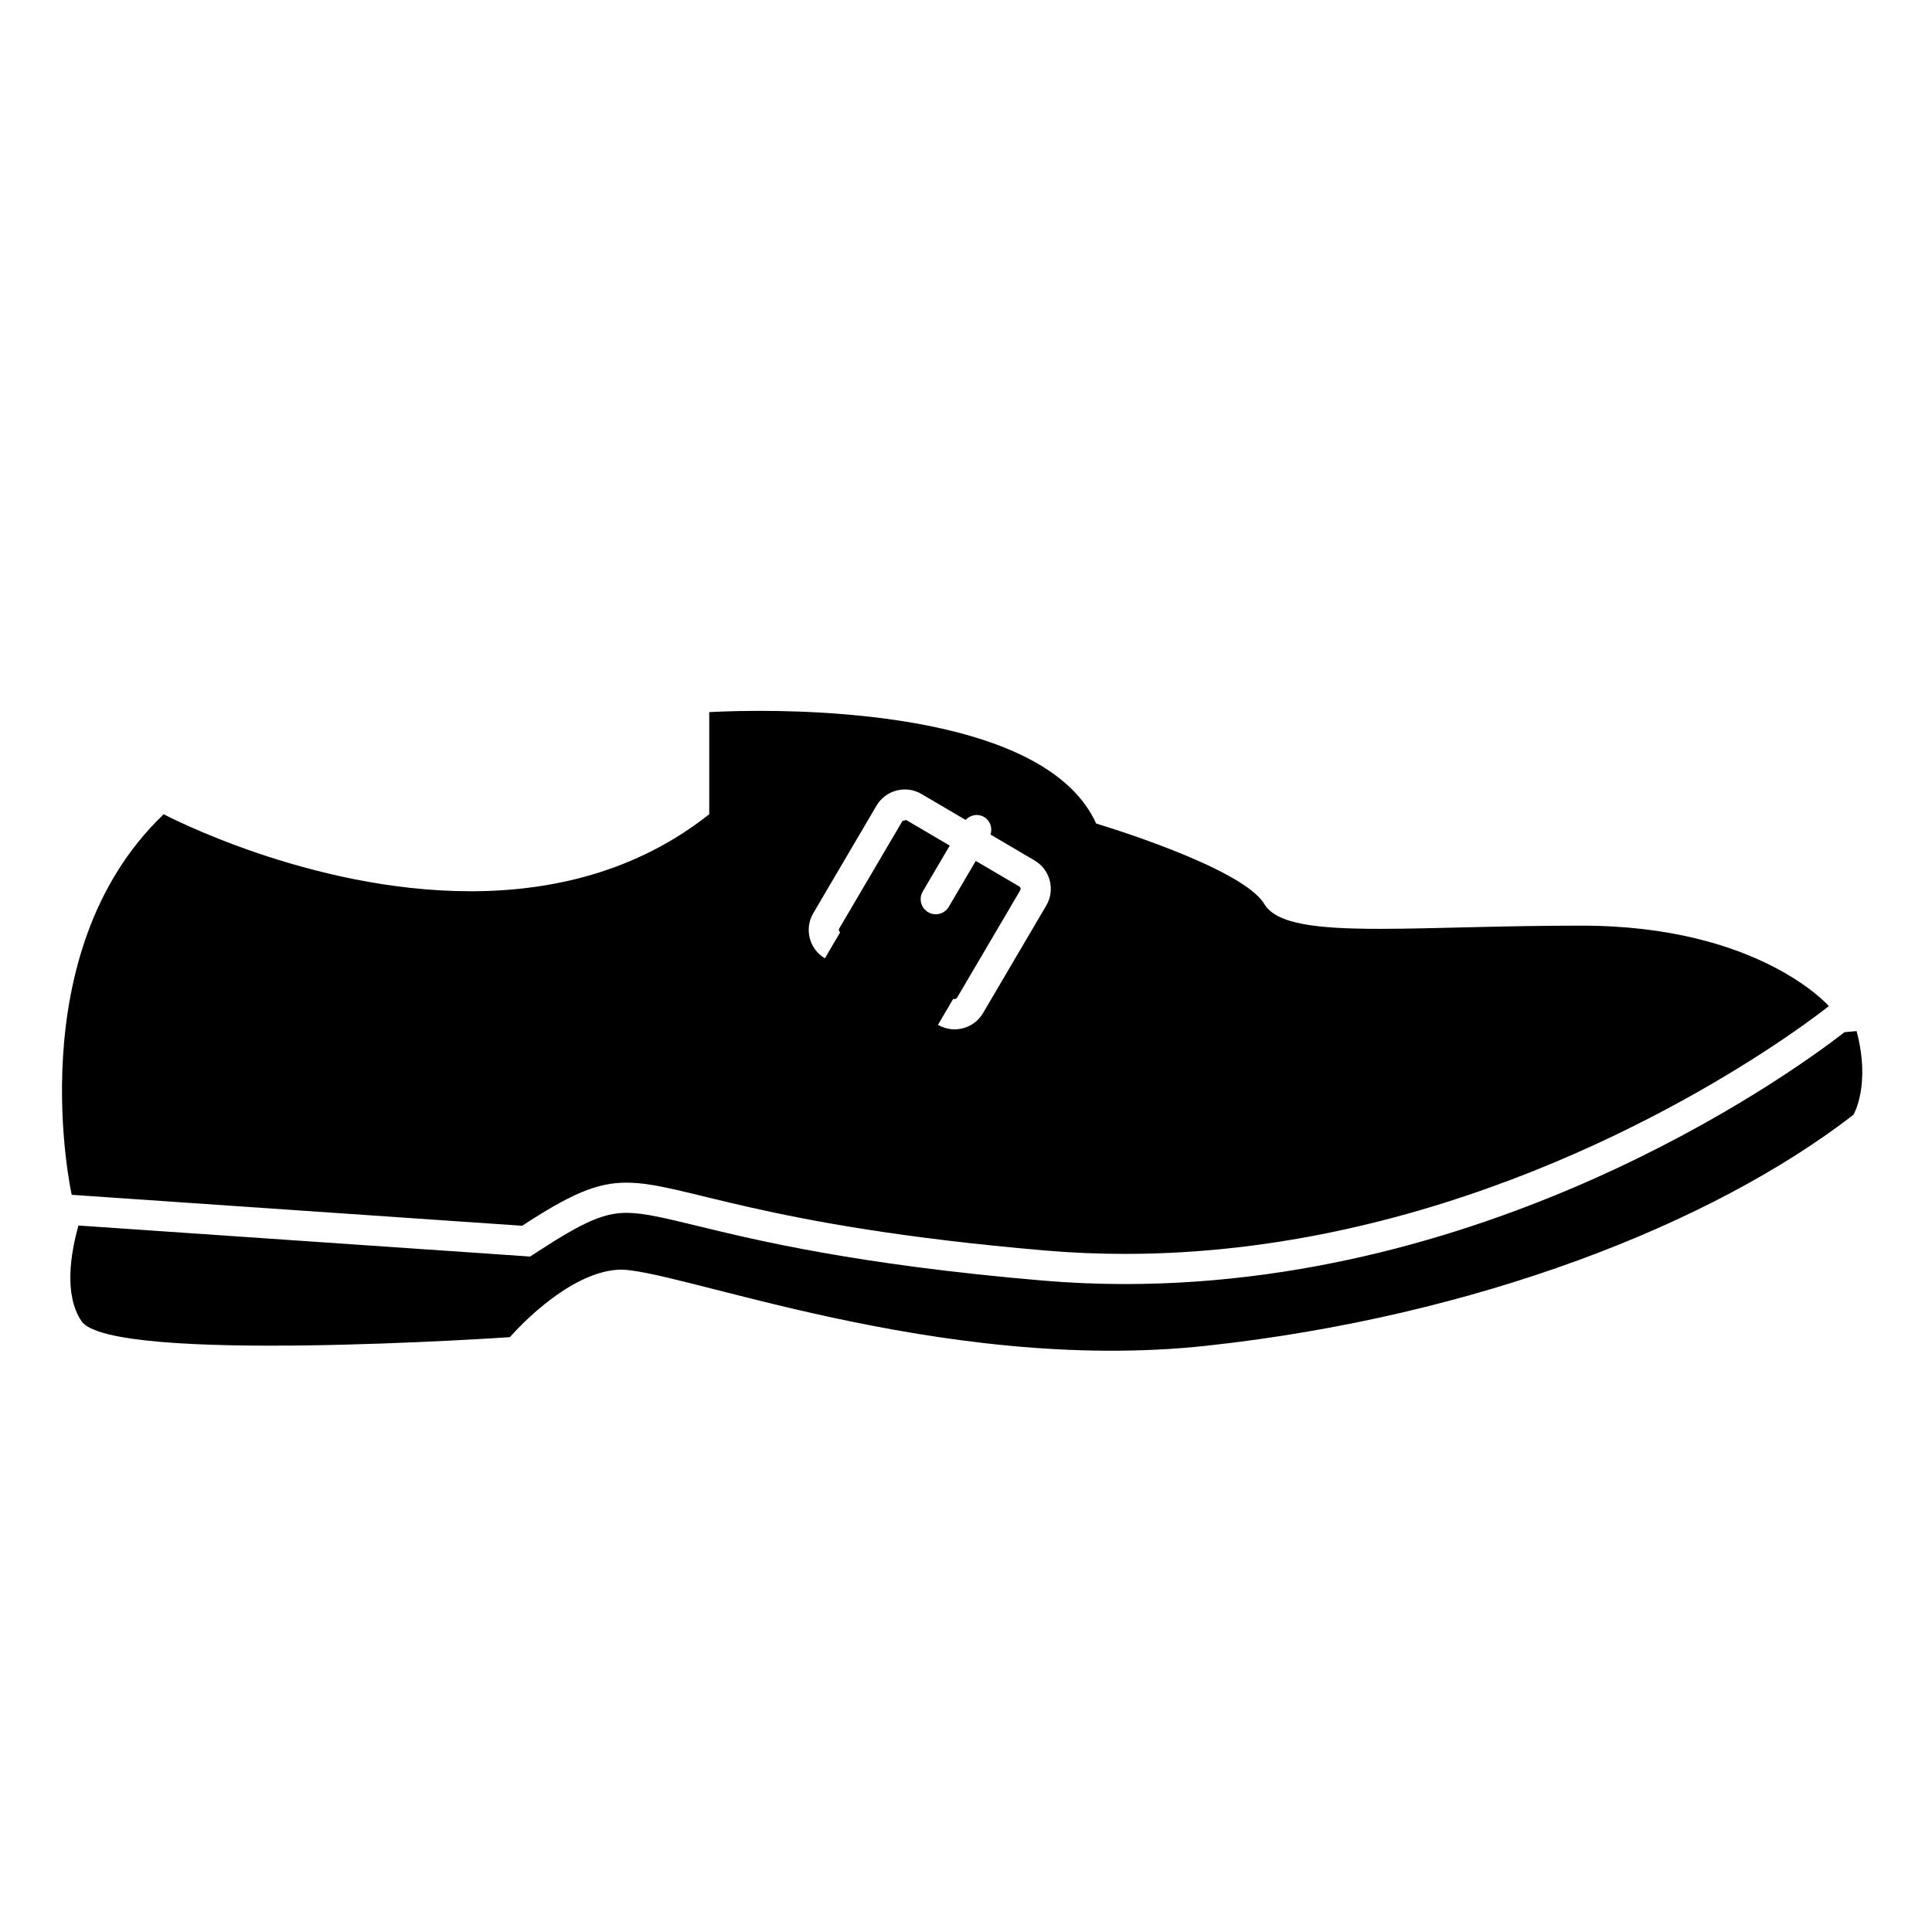 <?xml version="1.0" encoding="iso-8859-1"?>
<!-- Generator: Adobe Illustrator 17.0.0, SVG Export Plug-In . SVG Version: 6.00 Build 0)  -->
<!DOCTYPE svg PUBLIC "-//W3C//DTD SVG 1.1//EN" "http://www.w3.org/Graphics/SVG/1.1/DTD/svg11.dtd">
<svg version="1.1" id="Capa_1" xmlns="http://www.w3.org/2000/svg" xmlns:xlink="http://www.w3.org/1999/xlink" x="0px" y="0px"
	 width="64px" height="64px" viewBox="0 0 64 64" style="enable-background:new 0 0 64 64;" xml:space="preserve">
<g>
	<path d="M16.891,44.295c0,0,1.814-2.12,3.575-2.234c1.761-0.114,10.619,3.491,19.531,2.516c8.912-0.976,16.703-4.017,21.398-7.646
		c0,0,0.587-0.961,0.107-2.775L61.1,34.193c-1.182,0.926-11.05,8.343-23.832,8.343c-0.91,0-1.826-0.039-2.722-0.115
		c-6.167-0.527-9.476-1.332-11.452-1.813c-1.066-0.259-1.77-0.431-2.342-0.431c-0.74,0-1.42,0.296-2.912,1.266l-0.28,0.182
		l-0.333-0.023L2.599,40.597c-0.264,0.938-0.483,2.294,0.098,3.164C3.657,45.202,16.891,44.295,16.891,44.295z"/>
	<path d="M2.933,39.618l14.362,0.987c1.609-1.046,2.463-1.428,3.457-1.428c1.928,0,4.382,1.436,13.879,2.248
		c0.891,0.076,1.769,0.112,2.636,0.112c10.208,0,18.622-4.951,21.871-7.162c0.934-0.636,1.444-1.047,1.444-1.047
		s-2.312-2.665-8.195-2.665c-2.675,0-4.936,0.106-6.677,0.106c-2.089,0-3.428-0.153-3.829-0.823
		c-0.736-1.23-5.569-2.665-5.569-2.665c-1.506-3.325-8.035-3.733-11.151-3.733c-1.015,0-1.667,0.043-1.667,0.043v3.382
		c-2.417,1.913-5.23,2.551-7.907,2.551c-5.354,0-10.164-2.551-10.164-2.551c-4.833,4.612-3.047,12.607-3.047,12.607L2.933,39.618z
		 M26.939,30.254l2.095-3.564c0.148-0.251,0.385-0.43,0.667-0.503c0.28-0.074,0.575-0.032,0.826,0.116l1.46,0.858
		c0.156-0.167,0.406-0.218,0.612-0.097c0.206,0.121,0.283,0.364,0.213,0.582l1.46,0.858c0.519,0.306,0.692,0.976,0.387,1.493
		l-2.095,3.563c-0.147,0.251-0.384,0.43-0.666,0.503c-0.091,0.023-0.184,0.035-0.276,0.035c-0.192,0-0.381-0.051-0.55-0.15
		l0.253-0.431l0.253-0.431c0.038,0.022,0.103,0.005,0.124-0.032l2.095-3.563c0.025-0.043,0.011-0.099-0.032-0.125l-1.441-0.847
		l-0.894,1.52c-0.093,0.159-0.26,0.247-0.432,0.247c-0.086,0-0.173-0.022-0.253-0.069c-0.238-0.14-0.317-0.447-0.178-0.685
		l0.894-1.52l-1.442-0.848l-0.124,0.032l-2.095,3.563c-0.025,0.043-0.011,0.099,0.032,0.124l-0.253,0.431l-0.253,0.431
		C26.809,31.441,26.635,30.772,26.939,30.254z"/>
</g>
</svg>
